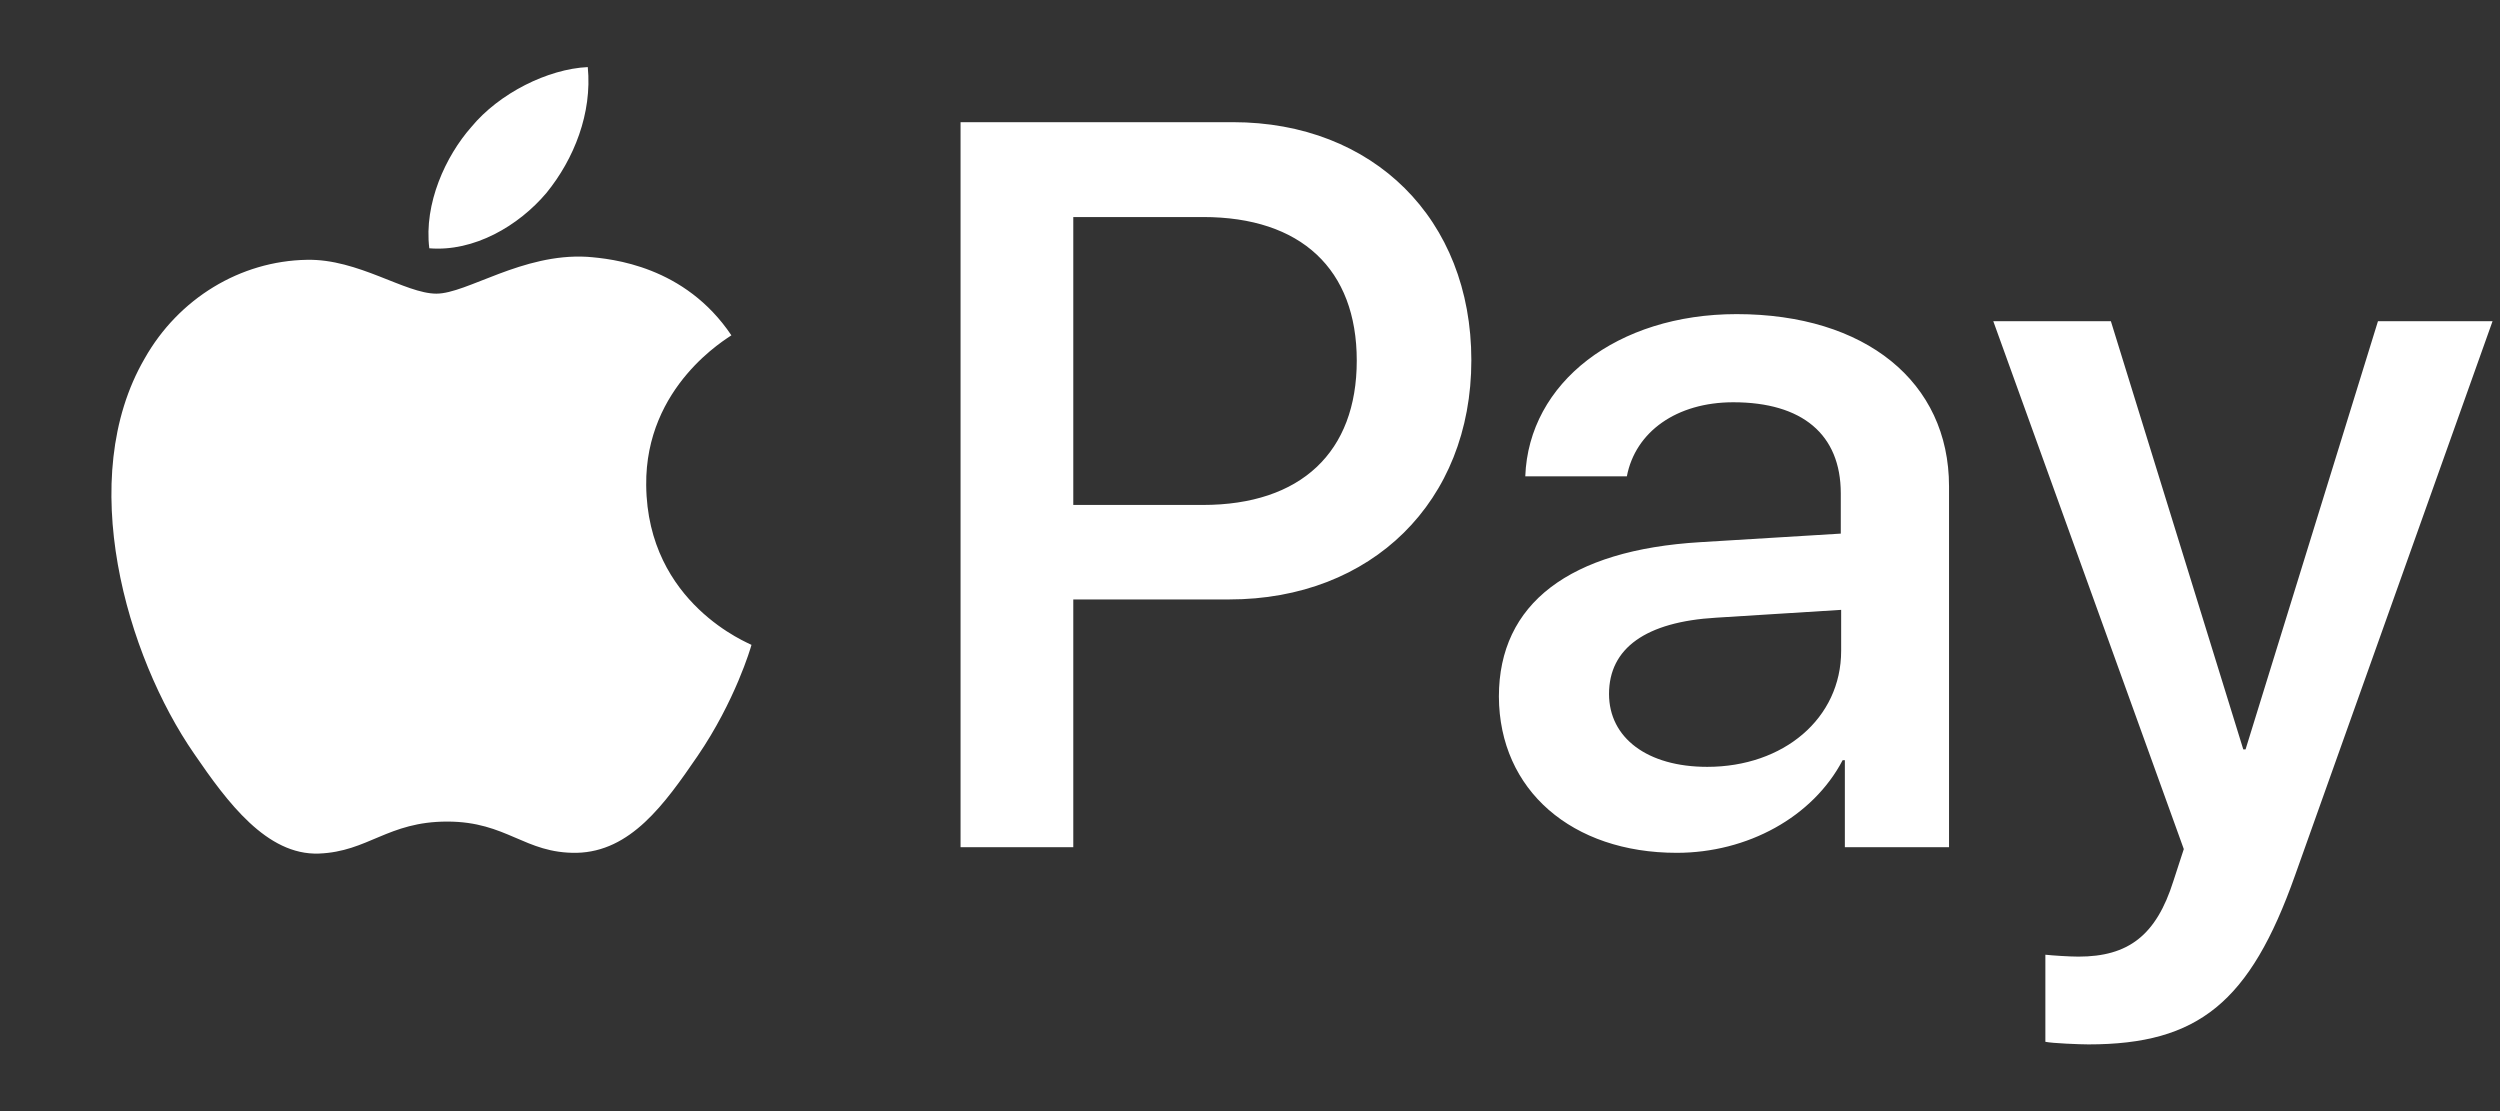 <svg width="54" height="24" viewBox="0 0 54 24" fill="none" xmlns="http://www.w3.org/2000/svg">
<rect x="0" y="0" width="54" height="24" fill="#333333" stroke="none"/>
<g clip-path="url(#clip0_18779_16352)">
<path d="M11.805 4.165C11.202 4.88 10.238 5.443 9.273 5.363C9.153 4.398 9.627 3.37 10.181 2.743C10.784 2.012 11.837 1.489 12.696 1.449C12.793 2.446 12.399 3.434 11.805 4.165ZM12.68 5.547C11.282 5.467 10.085 6.343 9.426 6.343C8.751 6.343 7.738 5.588 6.629 5.612C5.191 5.636 3.857 6.447 3.126 7.741C1.615 10.337 2.732 14.17 4.195 16.283C4.91 17.328 5.762 18.477 6.887 18.437C7.955 18.396 8.373 17.746 9.659 17.746C10.953 17.746 11.33 18.437 12.455 18.421C13.62 18.396 14.352 17.376 15.067 16.331C15.879 15.142 16.216 13.993 16.232 13.929C16.208 13.905 13.982 13.053 13.958 10.481C13.934 8.328 15.718 7.307 15.798 7.243C14.794 5.748 13.227 5.588 12.68 5.547ZM20.748 2.639V18.3H23.183V12.948H26.55C29.628 12.948 31.781 10.835 31.781 7.781C31.781 4.728 29.66 2.639 26.63 2.639H20.748ZM23.183 4.688H25.988C28.101 4.688 29.306 5.813 29.306 7.789C29.306 9.766 28.101 10.907 25.98 10.907H23.183V4.688ZM36.217 18.421C37.744 18.421 39.158 17.649 39.801 16.42H39.849V18.3H42.099V10.505C42.099 8.247 40.291 6.785 37.511 6.785C34.931 6.785 33.019 8.264 32.946 10.289H35.14C35.325 9.324 36.217 8.689 37.438 8.689C38.925 8.689 39.761 9.38 39.761 10.658V11.526L36.723 11.711C33.903 11.88 32.376 13.037 32.376 15.046C32.384 17.071 33.959 18.421 36.217 18.421ZM36.876 16.564C35.582 16.564 34.755 15.938 34.755 14.989C34.755 14.001 35.55 13.431 37.069 13.342L39.769 13.173V14.057C39.769 15.52 38.523 16.564 36.876 16.564ZM45.112 22.559C47.483 22.559 48.6 21.651 49.572 18.911L53.839 6.938H51.364L48.504 16.187H48.455L45.595 6.938H43.055L47.17 18.34L46.945 19.031C46.575 20.205 45.972 20.663 44.895 20.663C44.703 20.663 44.333 20.639 44.18 20.622V22.503C44.325 22.535 44.928 22.559 45.112 22.559Z" fill="white"/>
</g>
<defs>
<clipPath id="clip0_18779_16352">
<rect width="53.143" height="24" fill="white" transform="translate(0.697)"/>
</clipPath>
</defs>
</svg>
